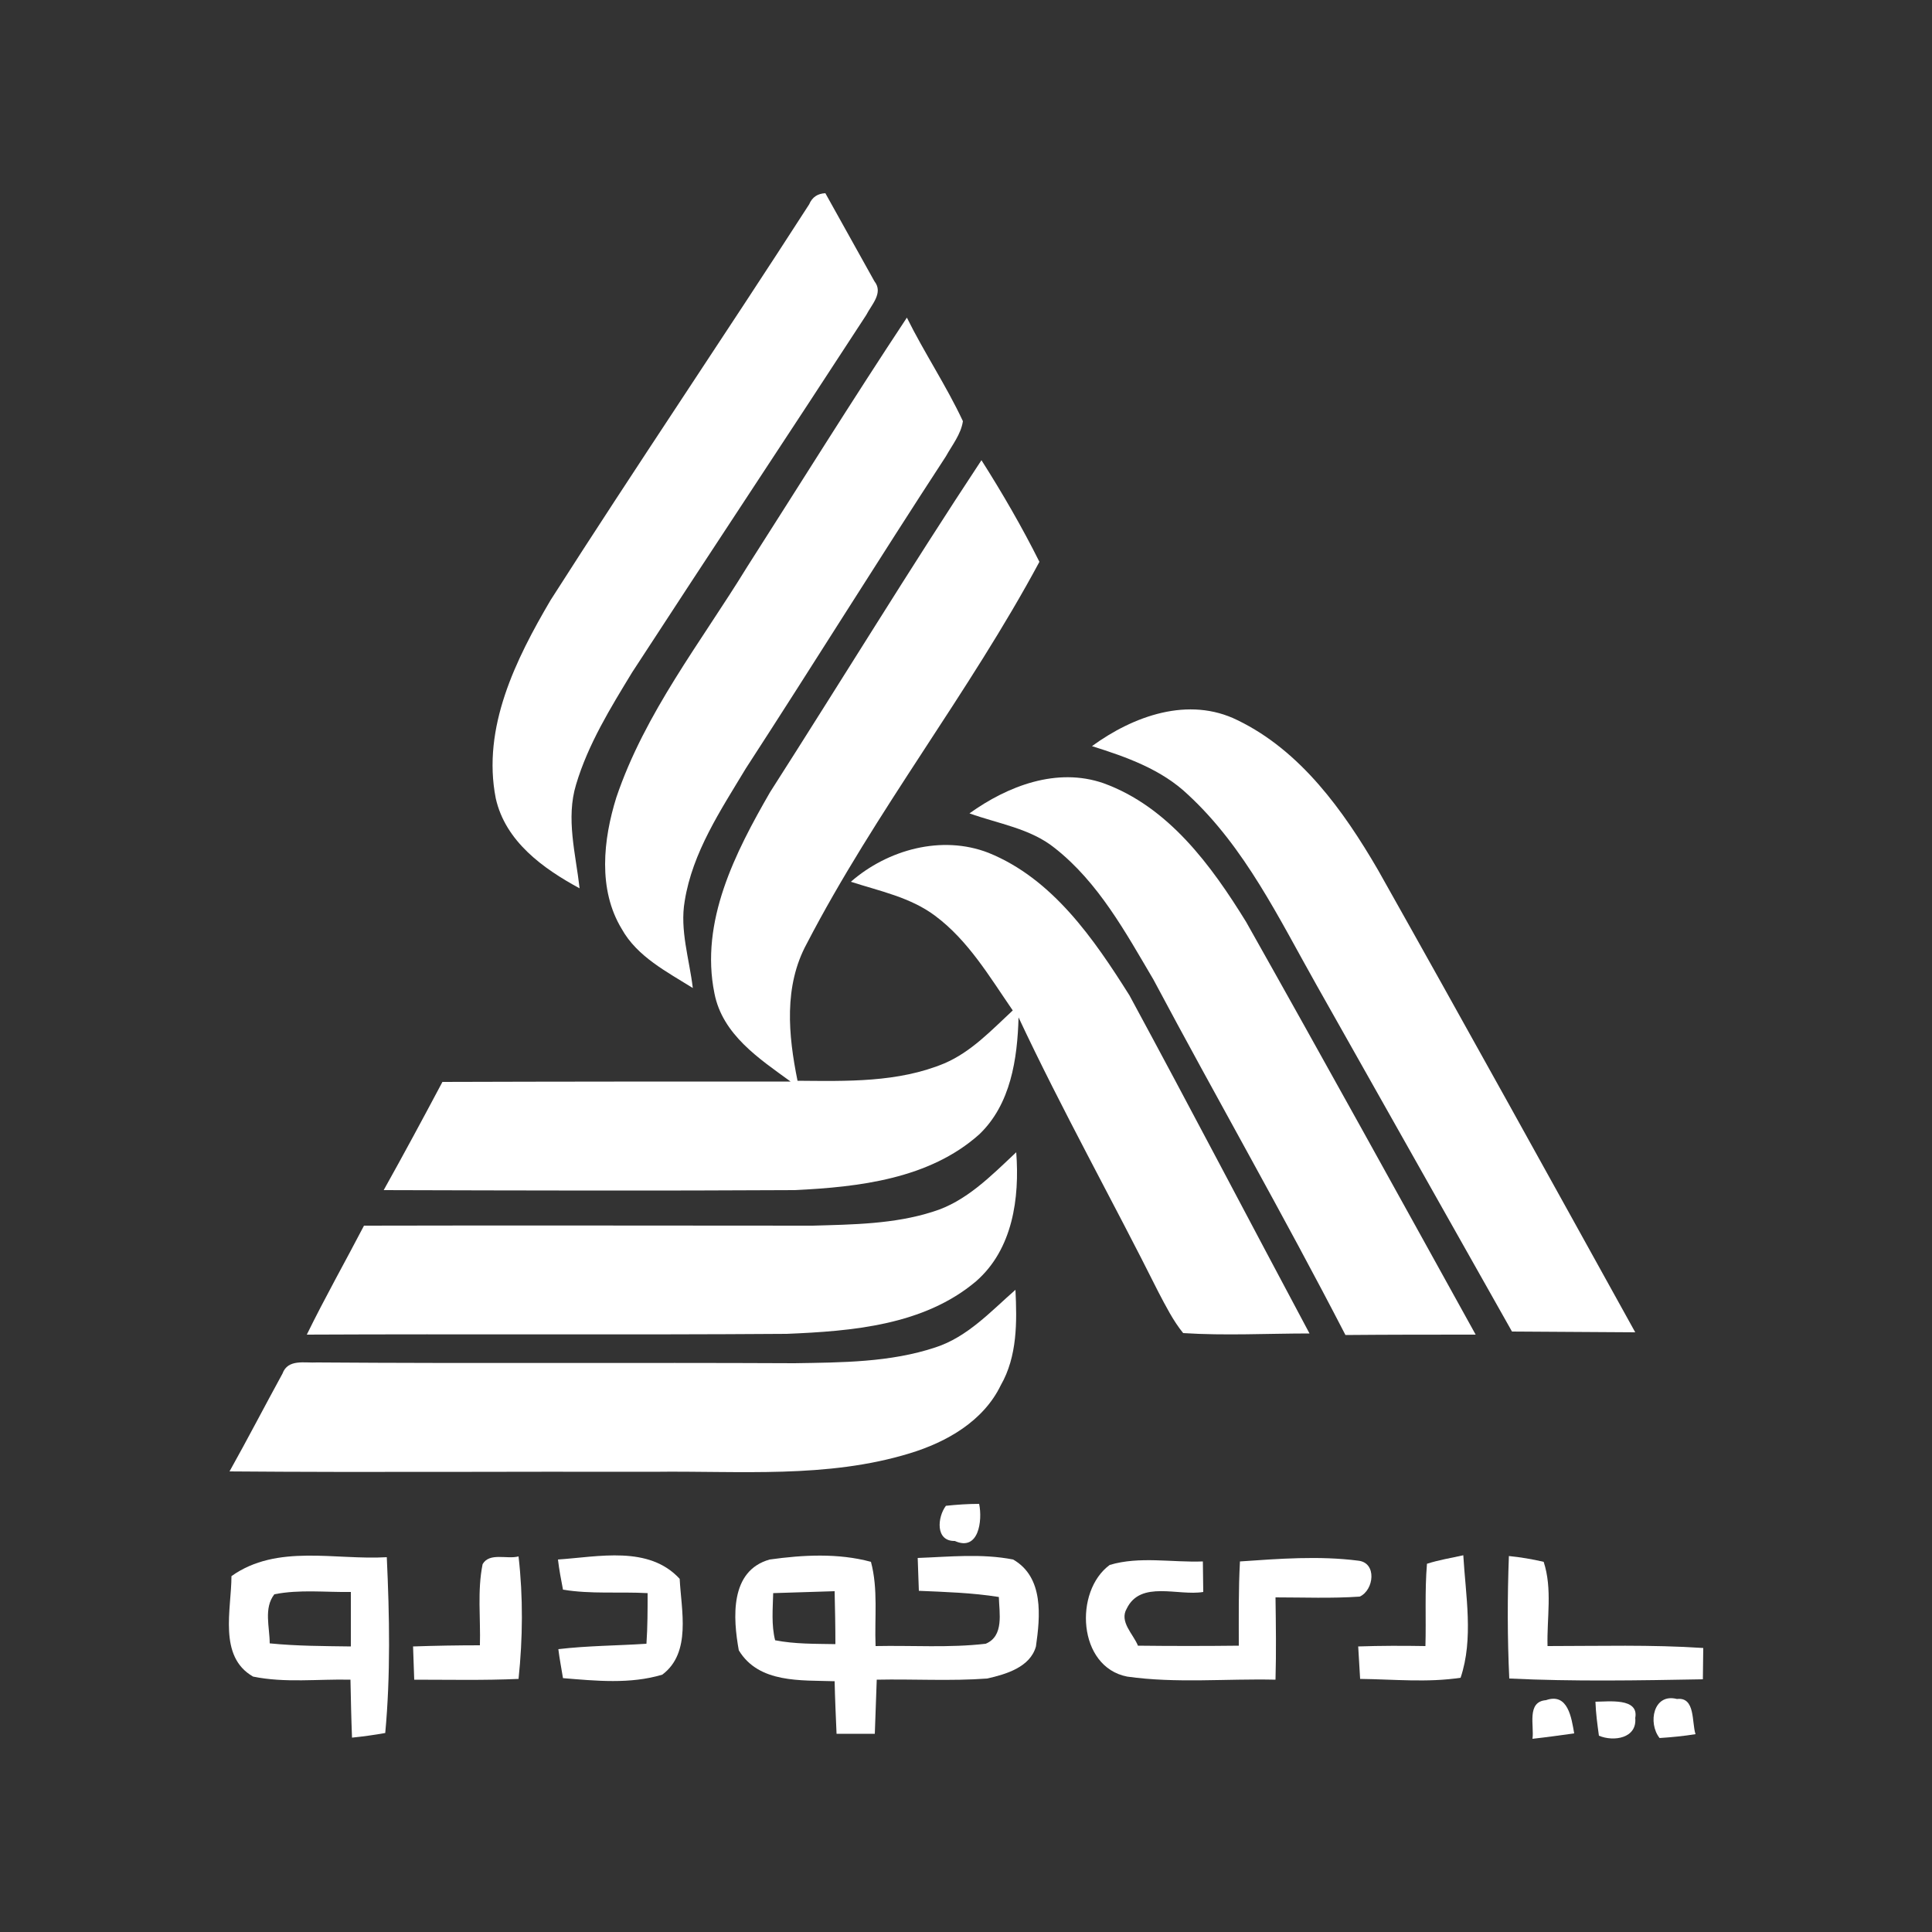 <?xml version="1.0" encoding="utf-8"?>
<!-- Generator: Adobe Illustrator 22.0.1, SVG Export Plug-In . SVG Version: 6.00 Build 0)  -->
<svg version="1.1" id="Layer_2_1_" xmlns="http://www.w3.org/2000/svg" xmlns:xlink="http://www.w3.org/1999/xlink" x="0px" y="0px"
	 viewBox="0 0 500 500" style="enable-background:new 0 0 500 500;" xml:space="preserve">
<rect x="0" y="0" width="500" height="500" fill="#333333" stroke="none"/>
<style type="text/css">
	.st0{fill:#FFFFFF;}
</style>
<g>
	<path class="st0" d="M150,229.9c-1-8.9-3.6-18.1-0.9-26.9c3.1-10.4,8.9-19.8,14.5-29c20.1-30.9,40.5-61.6,60.6-92.5
		c1.3-2.6,4.5-5.7,2.1-8.7c-4.2-7.6-8.5-15.2-12.7-22.8c-2,0.1-3.4,1-4.2,2.9c-22.1,34.3-45,68.1-66.9,102.4
		c-9,15.3-17.8,33-14.2,51.3C130.8,217.8,140.6,224.8,150,229.9z"/>
	<path class="st0" d="M159.5,206.4c-3.4,10.9-4.8,23.8,1.4,34c4,7.2,11.7,11.1,18.4,15.3c-0.9-7.5-3.4-15-2.1-22.5
		c2-12.6,9.3-23.5,15.8-34.3c17.4-26.8,34.3-54,51.8-80.8c1.6-2.9,3.9-5.7,4.4-9.1c-4.3-9.2-10-17.7-14.5-26.8
		c-14.1,21.3-27.6,43-41.4,64.6C181.4,166.2,166.9,184.5,159.5,206.4z"/>
	<path class="st0" d="M205.7,308c16.6-0.8,34.8-2.9,47.7-14.4c8.2-7.8,9.9-19.6,10.2-30.3c11.3,24.1,24.3,47.3,36.2,71.1
		c1.9,3.6,3.8,7.4,6.4,10.6c10.9,0.7,21.8,0.1,32.7,0.1c-15.6-29.2-30.9-58.5-46.6-87.5c-9.2-14.6-19.9-30.2-36.5-36.9
		c-12.1-4.7-26.1-0.8-35.6,7.5c7.4,2.4,15.4,4,21.8,8.8c8.6,6.4,14.1,15.8,20.1,24.5c-5.5,5.1-10.7,10.7-17.7,13.7
		c-12,5-25.3,4.6-38,4.5c-2.4-11.8-3.6-24.5,2.4-35.5c17.8-34.3,42-64.9,60.2-98.8c-4.5-9-9.6-17.8-15-26.3
		c-18.7,28.3-36.4,57.3-54.7,85.9c-9,15.6-18.2,33.5-14.4,52.1c2.1,10.7,11.6,16.9,19.7,22.8c-30,0-60.1,0-90.1,0.1
		c-5,9.4-10,18.7-15.2,28C134.8,308.1,170.3,308.2,205.7,308z"/>
	<path class="st0" d="M340.7,254.9c16.9,29.9,33.7,59.8,50.6,89.7c10.6,0.1,21.3,0.1,31.9,0.2c-22.1-39.9-44.2-79.9-66.6-119.7
		c-8.9-15.3-20-30.8-36.3-38.7c-12.7-6.3-27-1.1-37.7,6.7c8.9,2.8,18,6,24.9,12.6C322.2,219.3,331,237.7,340.7,254.9z"/>
	<path class="st0" d="M285.6,202.7c-12.1-4.2-24.8,0.7-34.7,7.8c7.5,2.7,15.8,3.9,22.1,9c11.3,8.9,18.3,21.8,25.5,34
		c16.4,30.8,33.7,61,49.7,92c11.2-0.1,22.5-0.1,33.7-0.1c-19.7-35.6-39.4-71.3-59.4-106.8C313.5,224,302.4,208.8,285.6,202.7z"/>
	<path class="st0" d="M203.6,345.2c16.9-0.7,35.5-2.2,49-13.6c9.5-8.3,11.3-21.5,10.4-33.4c-6.5,6.1-13,12.8-21.6,15.4
		c-10,3.2-20.7,3.3-31.1,3.6c-38.7,0-77.4-0.1-116.1,0c-4.9,9.4-10.1,18.6-14.8,28.2C120.7,345.2,162.1,345.5,203.6,345.2z"/>
	<path class="st0" d="M235.5,376.1c9.5-2.9,19-8.3,23.5-17.6c4.3-7.5,4.2-16.4,3.8-24.7c-6.4,5.6-12.4,12.2-20.7,14.9
		c-11.7,3.9-24.3,3.9-36.5,4.1c-41.2-0.2-82.3,0.1-123.5-0.2c-3.2,0.2-7.6-1-9,2.9c-4.6,8.4-9,16.9-13.7,25.3
		c36.6,0.3,73.1,0,109.7,0.1C191.3,380.6,214,382.7,235.5,376.1z"/>
	<path class="st0" d="M247.1,398.8c6.2,2.8,7.2-5.3,6.3-9.6c-2.9,0-5.8,0.2-8.6,0.5C242.6,392.6,242,398.9,247.1,398.8z"/>
	<path class="st0" d="M59.9,407.9c0,8.6-3.5,20.8,5.6,26c8.3,1.7,16.8,0.6,25.2,0.8c0.1,5,0.2,10,0.4,15c2.9-0.3,5.8-0.7,8.6-1.2
		c1.4-15.1,1.1-30.4,0.4-45.5C86.8,403.8,71.7,399.5,59.9,407.9z M69.8,425.3c0-4.2-1.6-9.1,1.2-12.7c6.5-1.3,13.2-0.5,19.8-0.6
		c0,4.7,0,9.4,0,14.1C83.8,426,76.8,426,69.8,425.3z"/>
	<path class="st0" d="M124.9,404.8c-1.4,6.9-0.5,14-0.7,21c-5.8,0-11.5,0.1-17.3,0.3c0.1,2.9,0.2,5.7,0.3,8.6c9,0,18,0.2,27-0.2
		c1.1-10.5,1.2-21.2,0-31.7C131.2,403.6,126.7,401.7,124.9,404.8z"/>
	<path class="st0" d="M144.4,403.6c0.3,2.6,0.8,5.2,1.3,7.8c7.2,1.2,14.6,0.5,21.9,0.9c0,4.4,0,8.7-0.3,13.1
		c-7.6,0.5-15.2,0.5-22.8,1.4c0.3,2.5,0.8,5,1.2,7.5c8.5,0.7,17.4,1.6,25.7-0.9c7.6-5.7,4.9-16.7,4.5-24.8
		C167.9,399.9,154.9,402.9,144.4,403.6z"/>
	<path class="st0" d="M262.2,403.6c-8.2-1.6-16.5-0.7-24.7-0.4c0.1,2.8,0.2,5.6,0.3,8.5c6.9,0.3,13.8,0.5,20.7,1.6
		c0.1,4.1,1.4,10.1-3.4,12.1c-9.4,1.1-19,0.4-28.5,0.6c-0.3-7.3,0.7-14.7-1.2-21.8c-8.5-2.3-17.6-1.8-26.2-0.6
		c-10.4,2.9-9.5,15.2-8,23.5c5.2,8.6,16.1,7.7,24.8,8c0.1,4.5,0.3,9.1,0.5,13.6c3.3,0,6.6,0,9.9,0c0.2-4.7,0.3-9.3,0.5-14
		c9.5-0.2,19.1,0.4,28.6-0.3c4.8-1.1,11.1-2.9,12.6-8.3C269.2,418.4,270.2,408.2,262.2,403.6z M200.6,424.5c-1-4-0.6-8.1-0.5-12.2
		c5.3-0.2,10.6-0.3,15.9-0.5c0.1,4.5,0.2,9.1,0.2,13.7C210.9,425.4,205.7,425.5,200.6,424.5z"/>
	<path class="st0" d="M351.9,413.2c3.7-1.7,4.5-8.8-0.4-9.3c-10.1-1.3-20.5-0.5-30.6,0.2c-0.4,7.3-0.3,14.5-0.3,21.8
		c-8.7,0.1-17.4,0.1-26.1,0c-1.2-3-4.9-6.2-2.9-9.6c3.6-7.4,13.3-3.2,19.8-4.3c0-2.6-0.1-5.3-0.1-7.9c-8,0.3-16.4-1.4-24.1,0.9
		c-9.3,6.8-8.3,26.4,4.5,28.9c12.7,1.8,25.6,0.5,38.4,0.8c0.2-7.1,0.1-14.2,0-21.3C337.3,413.4,344.6,413.7,351.9,413.2z"/>
	<path class="st0" d="M369.3,404.7c-0.6,7.1-0.2,14.2-0.4,21.3c-5.8-0.1-11.6-0.1-17.4,0.1c0.2,2.8,0.3,5.6,0.5,8.4
		c8.7,0.1,17.4,1,26-0.3c3.4-10.1,1.3-21.3,0.7-31.7C375.6,403.2,372.4,403.7,369.3,404.7z"/>
	<path class="st0" d="M400.5,426c-0.2-7.2,1.3-14.8-1-21.8c-3-0.7-6-1.2-9-1.5c-0.4,10.6-0.4,21.1,0.1,31.7
		c16.7,0.8,33.4,0.5,50.1,0.2c0-2.7,0.1-5.4,0.1-8.1C427.3,425.6,413.9,426,400.5,426z"/>
	<path class="st0" d="M400.1,440c-5.1,0.4-3,6.7-3.5,10c3.6-0.4,7.2-0.9,10.8-1.4C406.7,444.6,405.8,438,400.1,440z"/>
	<path class="st0" d="M412.9,440.4c0.1,3,0.5,5.9,0.9,8.8c3.8,1.6,9.9,0.7,9.4-4.6C424.2,439.3,416.2,440.4,412.9,440.4z"/>
	<path class="st0" d="M434,439.7c-6.1-1.6-7.6,6.2-4.5,10.1c3.1-0.2,6.2-0.5,9.3-1C437.8,445.8,438.8,439.1,434,439.7z"/>
</g>
</svg>
